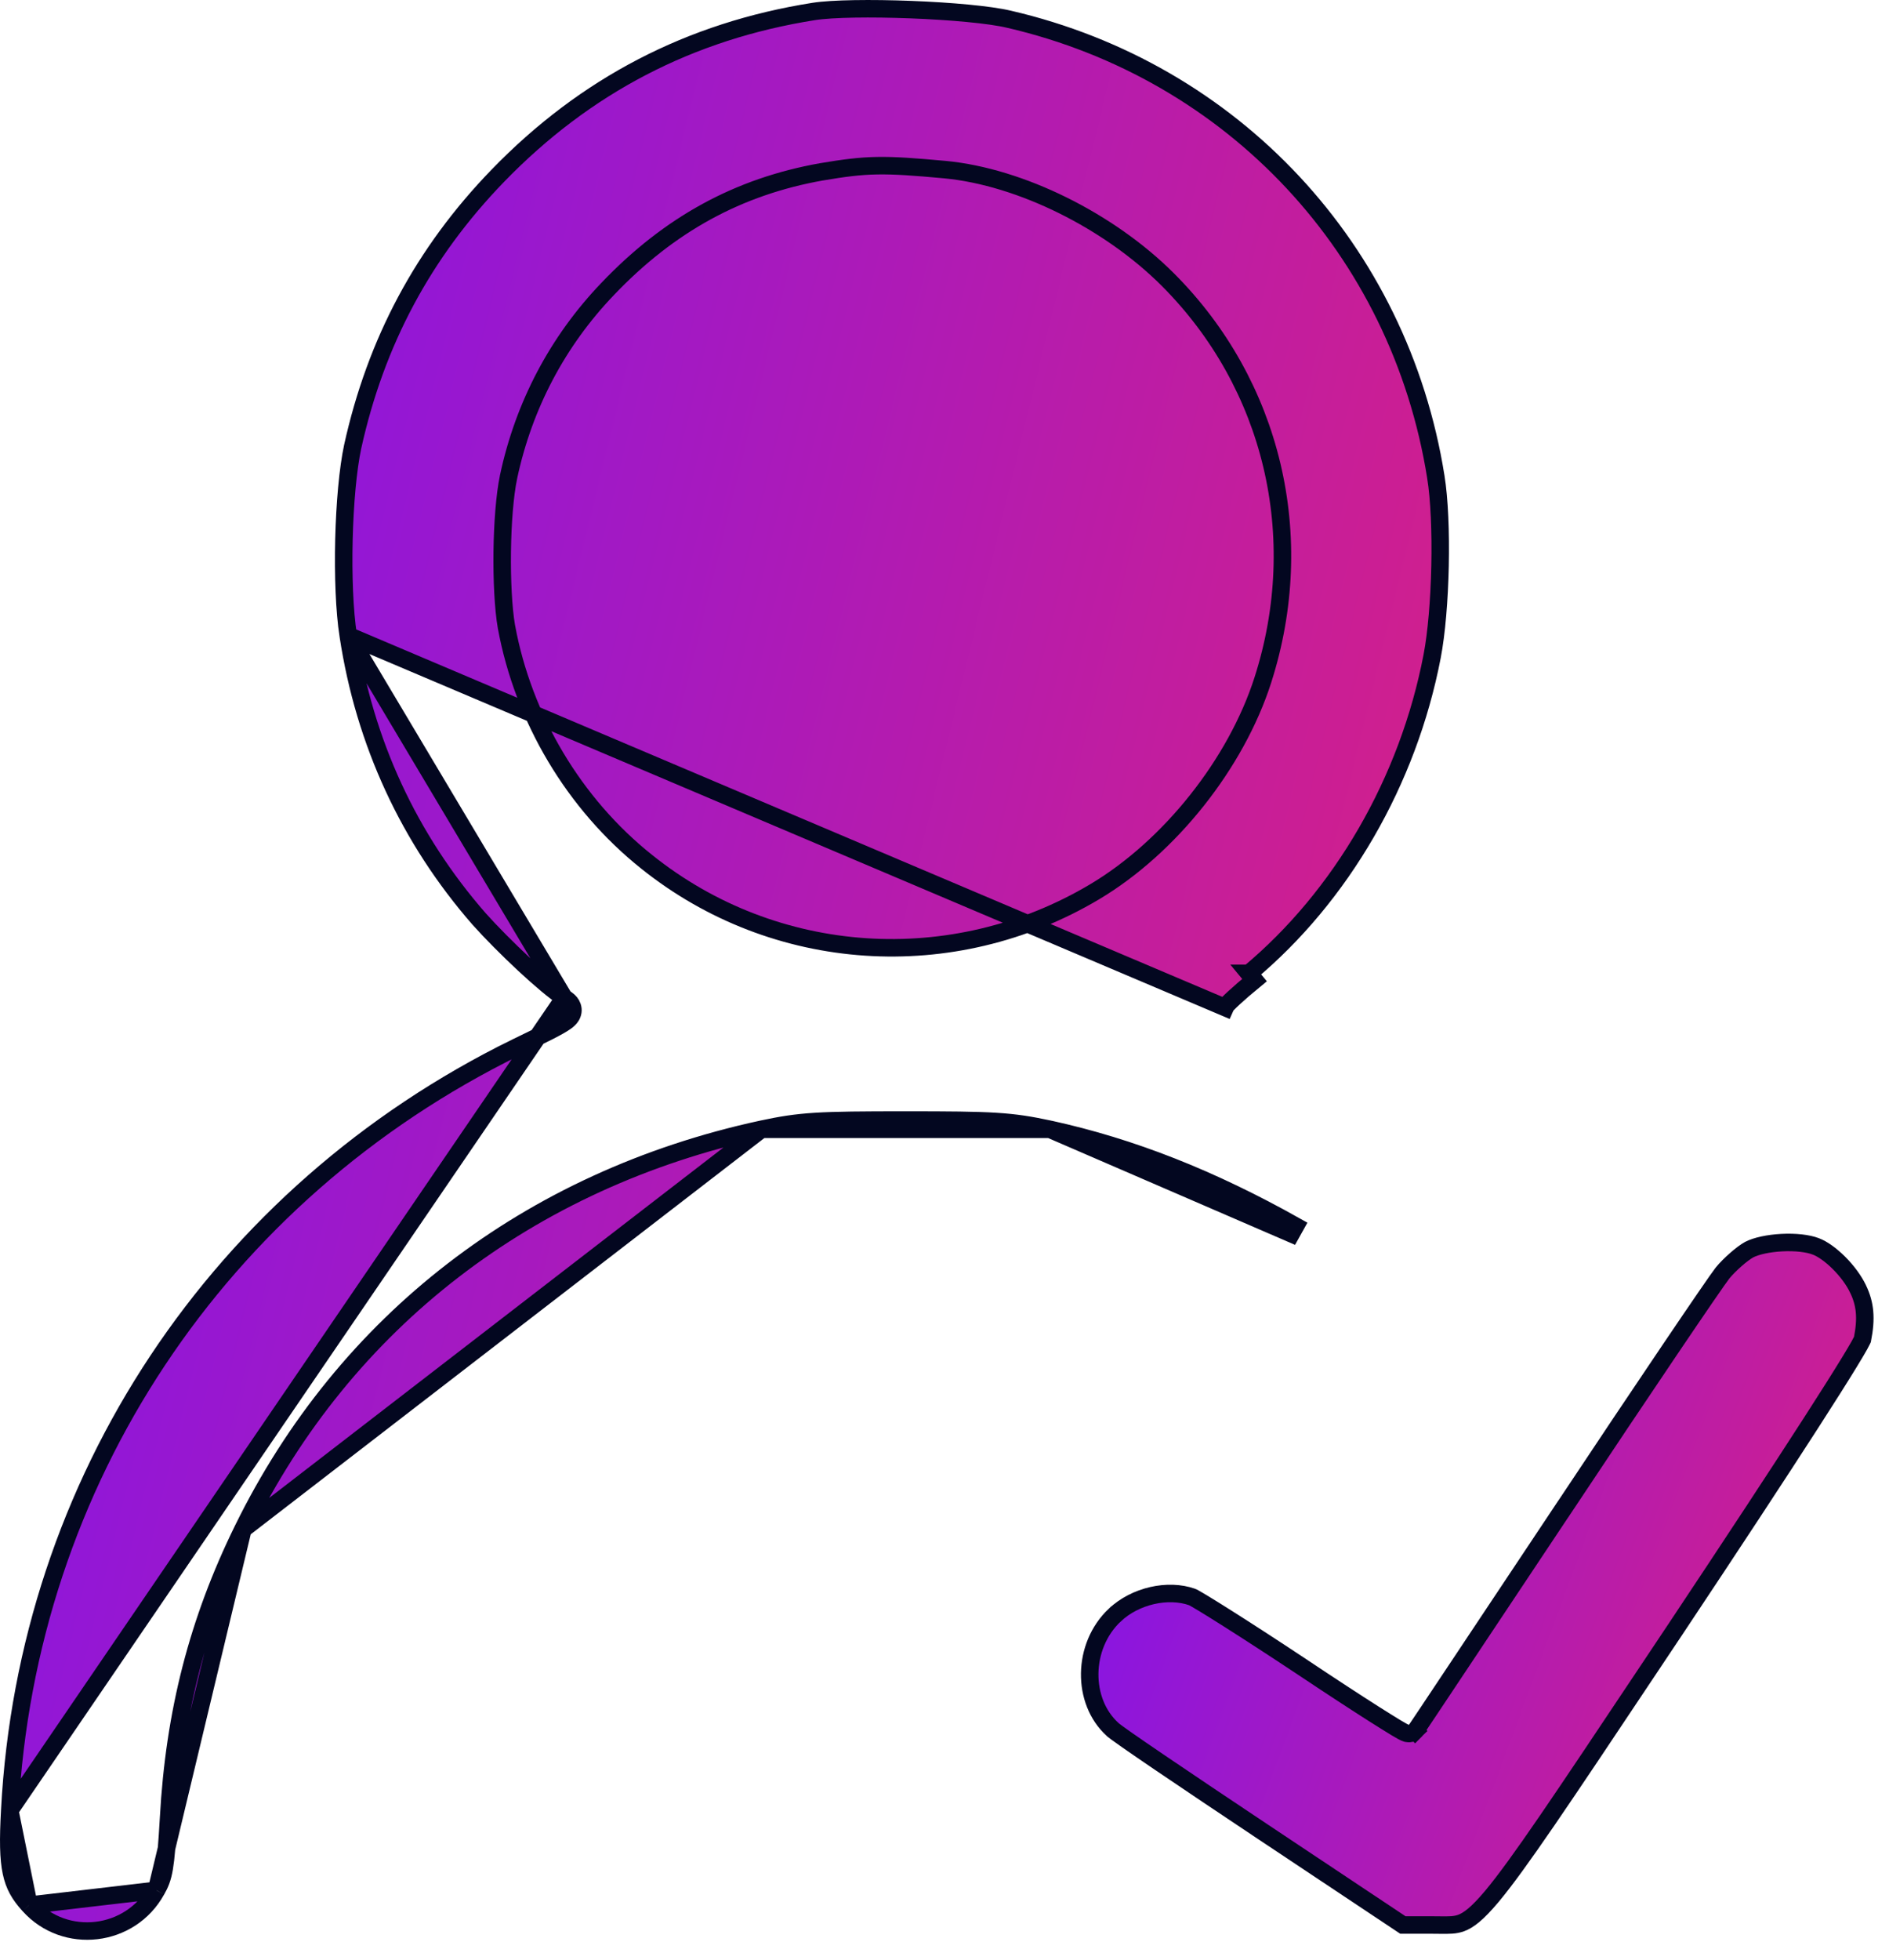 <svg width="54" height="56" viewBox="0 0 54 56" fill="none" xmlns="http://www.w3.org/2000/svg">
<path d="M9.955 18.161L9.954 18.16C9.846 17.461 9.807 16.436 9.832 15.416C9.857 14.396 9.945 13.402 10.082 12.763C10.745 9.763 12.103 7.22 14.23 5.023C16.73 2.442 19.726 0.886 23.261 0.328C23.794 0.244 24.905 0.231 26.042 0.275C27.178 0.319 28.295 0.419 28.841 0.549L28.842 0.549C35.258 2.037 40.01 7.137 41.045 13.623L41.045 13.624C41.148 14.257 41.186 15.207 41.166 16.173C41.145 17.139 41.066 18.1 40.94 18.753L40.94 18.753C40.254 22.323 38.347 25.61 35.703 27.814C35.703 27.814 35.703 27.814 35.702 27.814L35.862 28.007C35.402 28.384 35.036 28.727 35.036 28.762C35.036 28.779 35.118 28.826 35.25 28.888L9.955 18.161ZM9.955 18.161C10.419 21.218 11.697 23.971 13.695 26.259C14.043 26.648 14.521 27.128 14.979 27.555C15.443 27.986 15.87 28.346 16.12 28.503L16.12 28.503M9.955 18.161L16.12 28.503M16.12 28.503L16.131 28.511M16.12 28.503L16.131 28.511M16.131 28.511L16.136 28.514C16.167 28.537 16.207 28.565 16.241 28.594C16.273 28.621 16.331 28.676 16.36 28.76C16.397 28.864 16.375 28.964 16.327 29.041C16.287 29.105 16.229 29.153 16.179 29.19C16.076 29.266 15.914 29.355 15.692 29.469C15.465 29.584 15.158 29.733 14.753 29.93L14.751 29.931C14.751 29.931 14.751 29.931 14.75 29.931C6.239 34.105 0.77 42.346 0.279 51.731L0.279 51.732M16.131 28.511L0.279 51.732M0.279 51.732C0.232 52.576 0.24 53.107 0.324 53.502C0.404 53.881 0.556 54.143 0.828 54.442L0.828 54.442M0.279 51.732L0.828 54.442M0.828 54.442L0.829 54.443M0.828 54.442L0.829 54.443M0.829 54.443C1.858 55.589 3.728 55.367 4.472 54.017L4.472 54.017M0.829 54.443L4.472 54.017M4.472 54.017L4.474 54.015M4.472 54.017L4.474 54.015M4.474 54.015C4.688 53.637 4.736 53.392 4.819 51.952C4.986 48.934 5.655 46.328 6.945 43.7L6.945 43.7M4.474 54.015L6.945 43.7M6.945 43.7C9.86 37.763 15.118 33.715 21.764 32.271L21.765 32.271M6.945 43.7L21.765 32.271M21.765 32.271C22.891 32.029 23.387 32.006 25.889 32.006C28.391 32.006 28.887 32.029 30.014 32.271L30.015 32.271M21.765 32.271L30.015 32.271M30.015 32.271C32.356 32.785 34.621 33.68 37.035 35.035L36.913 35.254L30.015 32.271ZM27.022 4.848L27.022 4.848C29.176 5.055 31.707 6.312 33.384 7.989C36.378 10.984 37.415 15.331 36.101 19.431C35.338 21.814 33.446 24.201 31.293 25.483L31.293 25.483C27.239 27.896 22.145 27.559 18.486 24.626C16.408 22.971 14.961 20.533 14.478 17.913L14.477 17.91C14.385 17.375 14.347 16.563 14.357 15.765C14.367 14.968 14.427 14.158 14.538 13.627L14.538 13.626C14.973 11.586 15.938 9.751 17.375 8.253C19.133 6.411 21.104 5.333 23.485 4.91L23.487 4.91C24.122 4.803 24.562 4.744 25.069 4.735C25.572 4.726 26.137 4.766 27.022 4.848Z" fill="url(#paint0_linear_7_5869)" stroke="#030720" stroke-width="0.5"/>
<path d="M40.453 49.464L40.277 49.287L40.453 49.464C40.375 49.542 40.28 49.538 40.264 49.537L40.264 49.537C40.235 49.536 40.212 49.53 40.203 49.528C40.182 49.522 40.165 49.514 40.156 49.51C40.135 49.501 40.112 49.489 40.09 49.477C40.044 49.452 39.981 49.415 39.905 49.37C39.752 49.277 39.535 49.142 39.27 48.974C38.742 48.638 38.021 48.168 37.234 47.642C36.445 47.118 35.691 46.629 35.113 46.263C34.824 46.08 34.58 45.928 34.397 45.817C34.306 45.762 34.231 45.718 34.175 45.686C34.146 45.67 34.124 45.657 34.106 45.648C34.094 45.642 34.087 45.638 34.083 45.637C33.388 45.391 32.452 45.6 31.868 46.152L31.867 46.152C30.926 47.041 30.919 48.618 31.805 49.42L31.805 49.42L31.814 49.429C31.813 49.428 31.813 49.428 31.814 49.429C31.817 49.431 31.824 49.438 31.839 49.449C31.859 49.465 31.886 49.485 31.92 49.511C31.99 49.562 32.085 49.63 32.203 49.713C32.44 49.879 32.767 50.103 33.16 50.37C33.945 50.903 34.992 51.605 36.107 52.348L40.104 55.009H40.938C41.019 55.009 41.093 55.01 41.16 55.011C41.431 55.014 41.592 55.016 41.769 54.952C41.978 54.875 42.228 54.691 42.648 54.19C43.41 53.278 44.636 51.441 47.113 47.728C47.364 47.352 47.628 46.956 47.906 46.54C49.505 44.139 50.834 42.116 51.77 40.663C52.238 39.936 52.607 39.353 52.861 38.937C52.989 38.728 53.086 38.564 53.153 38.445C53.186 38.385 53.21 38.339 53.226 38.306C53.235 38.288 53.239 38.278 53.241 38.274C53.36 37.67 53.323 37.269 53.117 36.836L53.116 36.835C53.001 36.59 52.802 36.321 52.572 36.091C52.34 35.859 52.098 35.688 51.909 35.617L51.909 35.617L51.906 35.616C51.682 35.529 51.318 35.489 50.936 35.509C50.554 35.529 50.204 35.605 50.002 35.71C49.801 35.821 49.45 36.125 49.241 36.378C49.017 36.663 46.976 39.677 44.687 43.123L44.686 43.123C43.786 44.474 42.947 45.734 42.259 46.767C42.073 47.047 41.898 47.31 41.736 47.553C41.355 48.125 41.045 48.59 40.829 48.914C40.721 49.076 40.636 49.203 40.577 49.29C40.548 49.333 40.525 49.367 40.509 49.391L40.489 49.42L40.481 49.432L40.475 49.44L40.469 49.447C40.467 49.449 40.461 49.456 40.453 49.464ZM53.238 38.287L53.239 38.285L53.238 38.287Z" fill="url(#paint1_linear_7_5869)" stroke="#030720" stroke-width="0.5"/>
<defs>
<linearGradient id="paint0_linear_7_5869" x1="6.771" y1="-1.66286e-06" x2="54.887" y2="11.767" gradientUnits="userSpaceOnUse">
<stop stop-color="#8715E4"/>
<stop offset="1" stop-color="#E62274"/>
</linearGradient>
<linearGradient id="paint1_linear_7_5869" x1="34.604" y1="35.254" x2="59.13" y2="44.343" gradientUnits="userSpaceOnUse">
<stop stop-color="#8715E4"/>
<stop offset="1" stop-color="#E62274"/>
</linearGradient>
</defs>
</svg>
